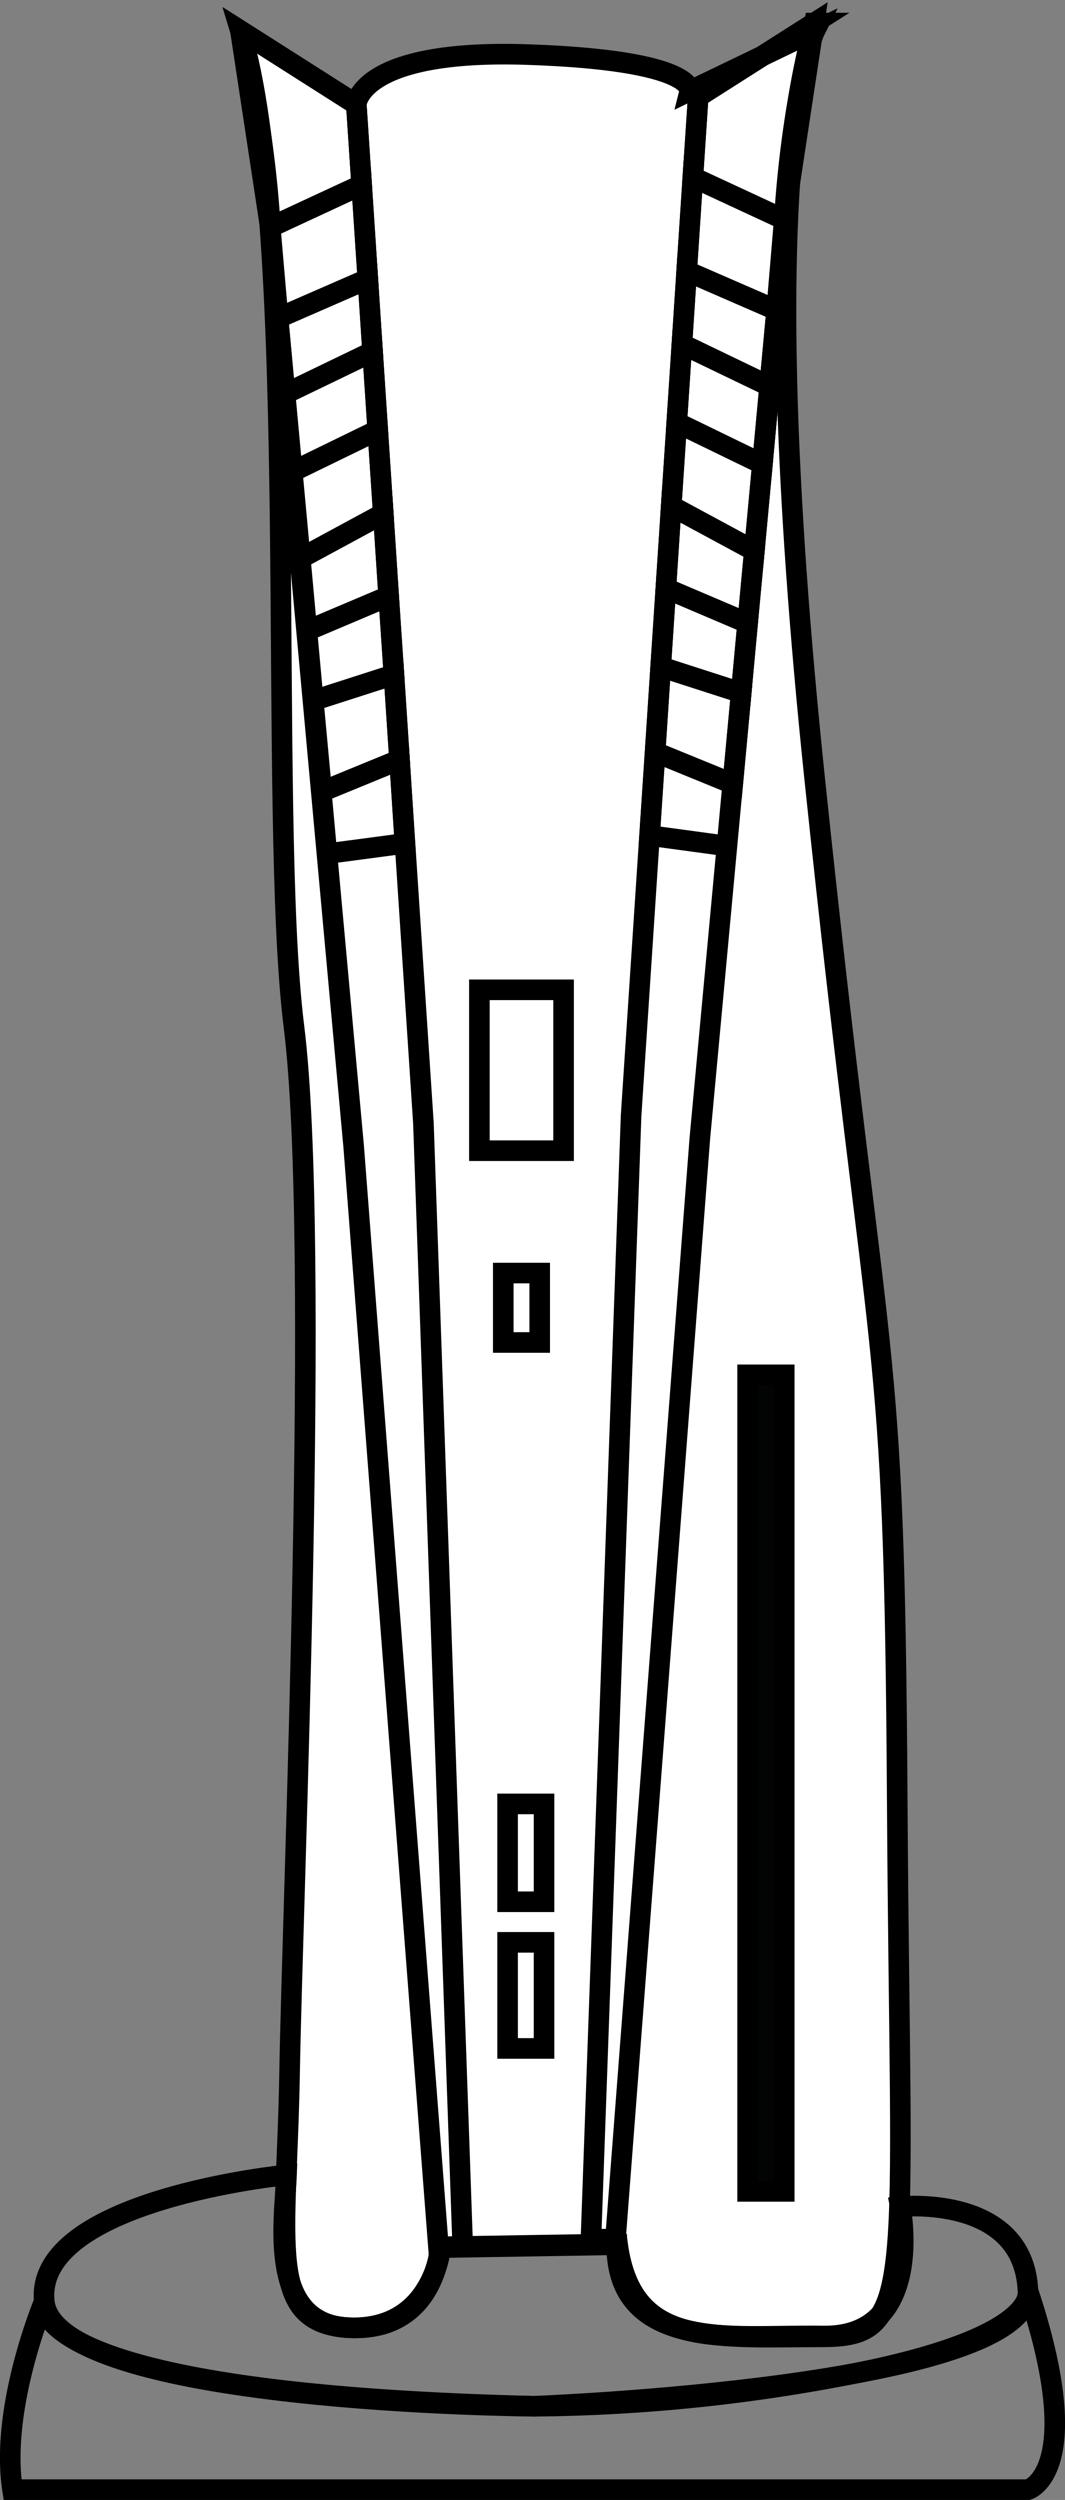<svg id="Layer_1" data-name="Layer 1" xmlns="http://www.w3.org/2000/svg" viewBox="0 0 51.74 121.36"><rect x="0" y="0" width="51.74" height="121.36" fill="#808080" stroke="none"/><defs><style>.cls-1{fill:#fff;}.cls-1,.cls-2,.cls-3{stroke:#000;stroke-miterlimit:10;}.cls-2{fill:none;}.cls-3{fill:#020403;}</style></defs><path class="cls-1" d="M11.68,1.49l5.63,3.58s.13-2.7,8.34-2.42S33.5,4.42,33.5,4.42l6.09-2.93s-3.16,6.28,0,36.42,3.86,25.81,4,49.53,1,26-3.63,26-10,.55-10-4.47l-8.58.14S21.13,113.19,17,113s-3.07-4-2.93-12.42,1.51-40.33.21-50.75S14.66,11.21,11.68,1.49Z"/><path class="cls-2" d="M13.92,105.58s-12.26,1.19-11.77,6.14,23.79,5.09,23.79,5.09,24.21-.91,24-5.61-6.2-4.08-6.2-4.08S45,113.47,40,113.4s-9.28.83-10-4.47l-8.58.14S21.06,113.12,17,113,13.84,107.66,13.92,105.58Z"/><path class="cls-2" d="M49.94,111.2c2.93,8.82,0,9.66,0,9.66H.61c-.62-4,1.54-9.14,1.54-9.14s-1.51,4.47,23.79,5.09A83.57,83.57,0,0,0,42,115.12C50.58,113.34,49.94,111.2,49.94,111.2Z"/><path class="cls-2" d="M17.31,5.07,11.68,1.49a52.9,52.9,0,0,1,1.5,10.38l4,43.76,4.12,53.44,1.18,0L20.57,54.51Z"/><polygon class="cls-2" points="13.13 11.03 17.57 8.97 17.87 13.54 13.51 15.44 13.13 11.03"/><polygon class="cls-2" points="11.68 1.49 13.13 11.03 17.57 8.97 17.31 5.07 11.68 1.49"/><polygon class="cls-2" points="13.85 19.12 18.1 17.07 17.87 13.54 13.51 15.44 13.85 19.12"/><polygon class="cls-2" points="14.2 22.9 18.35 20.88 18.1 17.07 13.85 19.12 14.2 22.9"/><polygon class="cls-2" points="14.59 27.11 18.62 24.93 18.35 20.88 14.2 22.9 14.59 27.11"/><polygon class="cls-2" points="14.91 30.62 18.88 28.94 18.62 24.93 14.59 27.11 14.91 30.62"/><polygon class="cls-2" points="15.22 34.01 19.14 32.75 18.88 28.94 14.91 30.62 15.22 34.01"/><polygon class="cls-2" points="15.22 34.01 19.14 32.75 19.41 36.88 15.63 38.43 15.22 34.01"/><polyline class="cls-2" points="15.91 41.44 19.67 40.94 19.41 36.88 15.63 38.43"/><path class="cls-2" d="M33.92,4.7l5.63-3.58A53.4,53.4,0,0,0,38.06,11.5L34,55.26,29.9,108.7l-1.19,0,1.95-54.54Z"/><polygon class="cls-2" points="38.1 10.66 33.66 8.6 33.36 13.16 37.73 15.06 38.1 10.66"/><polygon class="cls-2" points="39.55 1.12 38.1 10.66 33.66 8.6 33.92 4.7 39.55 1.12"/><polygon class="cls-2" points="37.39 18.75 33.13 16.7 33.36 13.16 37.73 15.06 37.39 18.75"/><polygon class="cls-2" points="37.04 22.53 32.88 20.51 33.13 16.7 37.39 18.75 37.04 22.53"/><polygon class="cls-2" points="36.65 26.74 32.61 24.56 32.88 20.51 37.04 22.53 36.65 26.74"/><polygon class="cls-2" points="36.32 30.25 32.35 28.56 32.61 24.56 36.65 26.74 36.32 30.25"/><polygon class="cls-2" points="36.01 33.63 32.1 32.37 32.35 28.56 36.32 30.25 36.01 33.63"/><polygon class="cls-2" points="36.01 33.63 32.1 32.37 31.83 36.51 35.6 38.05 36.01 33.63"/><polyline class="cls-2" points="35.32 41.07 31.56 40.56 31.83 36.51 35.6 38.05"/><rect class="cls-2" x="23.29" y="48.05" width="4.09" height="7.81"/><rect class="cls-2" x="24.45" y="61.8" width="1.77" height="3.37"/><rect class="cls-2" x="24.66" y="87.57" width="1.77" height="4.75"/><rect class="cls-2" x="24.66" y="94.29" width="1.77" height="5.15"/><rect class="cls-3" x="36.32" y="66.74" width="1.78" height="39.64"/></svg>